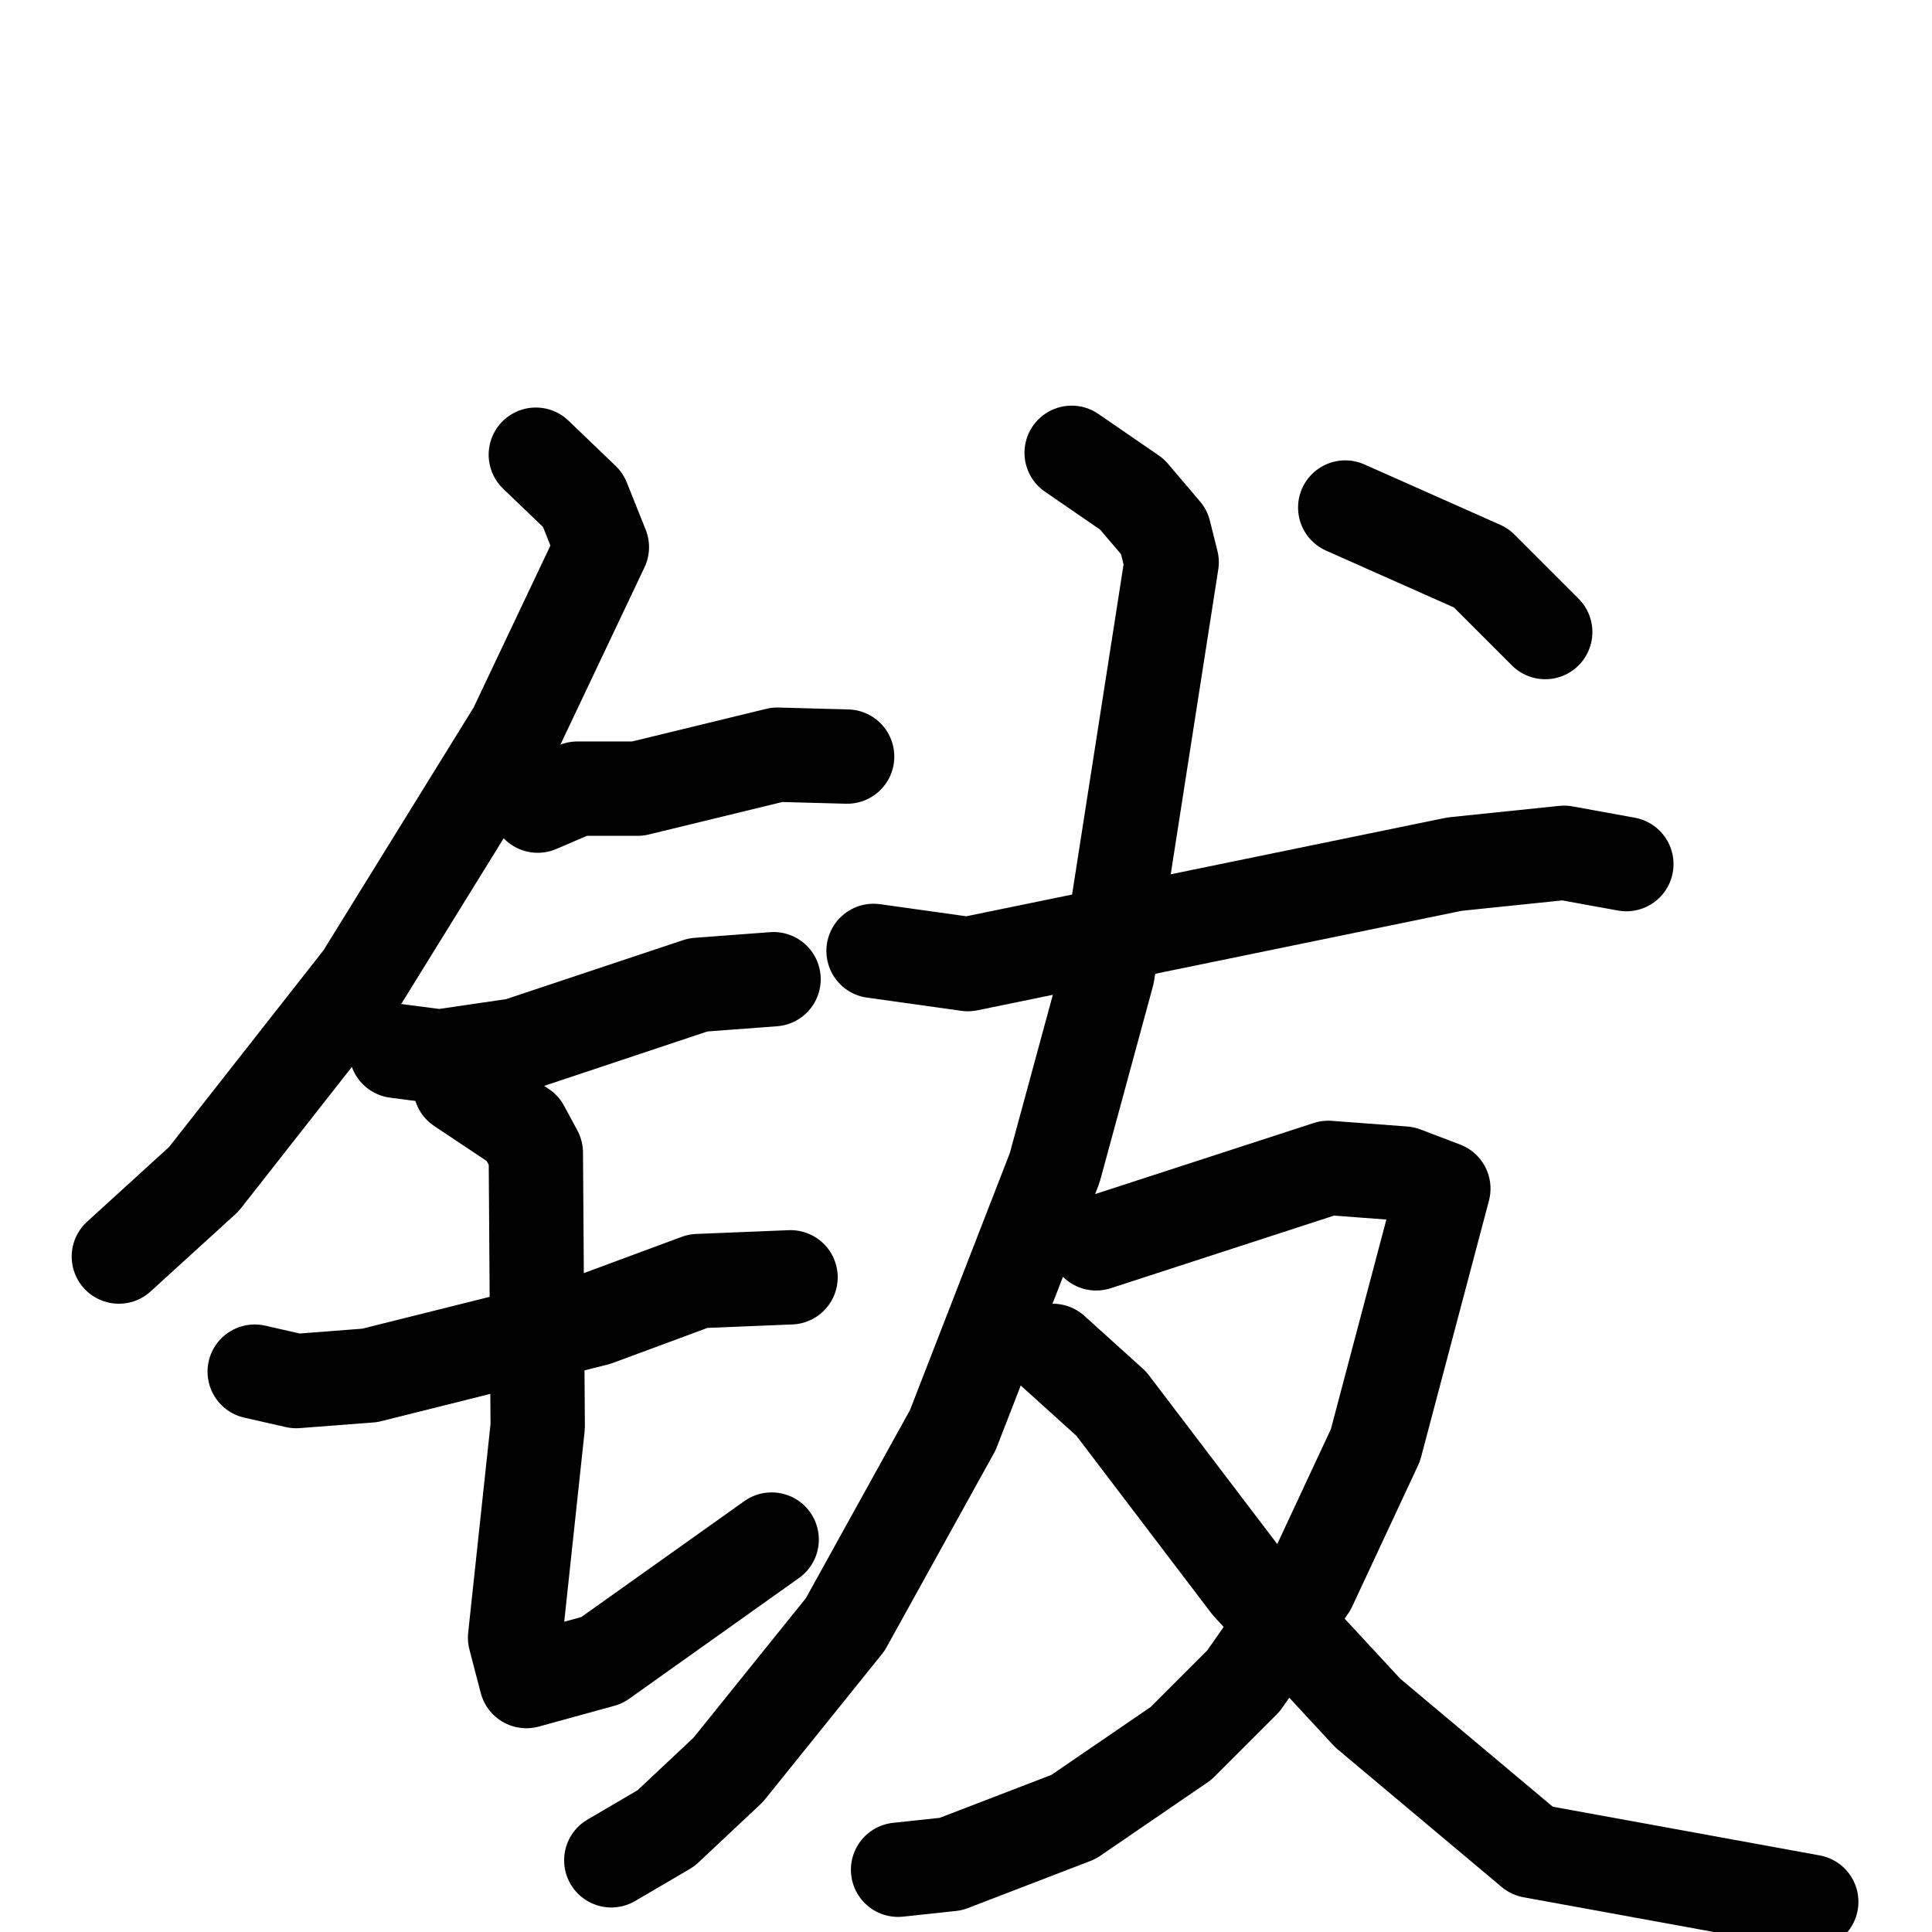 <svg xmlns="http://www.w3.org/2000/svg" viewBox="0 0 1024 1024">
  <g style="fill:none;stroke:#000000;stroke-width:50;stroke-linecap:round;stroke-linejoin:round;" transform="scale(1, 1) translate(0, 0)">
    <path d="M 284.0,241.0 L 309.0,265.0 L 319.0,290.0 L 273.0,387.0 L 192.0,518.0 L 108.0,625.0 L 63.0,666.0"/>
    <path d="M 285.0,427.0 L 306.0,418.0 L 338.0,418.0 L 412.0,400.0 L 449.0,401.0"/>
    <path d="M 210.0,557.0 L 233.0,560.0 L 274.0,554.0 L 370.0,522.0 L 410.0,519.0"/>
    <path d="M 135.0,727.0 L 157.0,732.0 L 196.0,729.0 L 316.0,699.0 L 370.0,679.0 L 419.0,677.0"/>
    <path d="M 244.0,576.0 L 277.0,598.0 L 284.0,611.0 L 285.0,756.0 L 273.0,868.0 L 279.0,891.0 L 319.0,880.0 L 409.0,816.0"/>
    <path d="M 463.0,504.0 L 513.0,511.0 L 771.0,458.0 L 829.0,452.0 L 862.0,458.0"/>
    <path d="M 568.0,240.0 L 600.0,262.0 L 617.0,282.0 L 621.0,298.0 L 587.0,516.0 L 559.0,619.0 L 505.0,758.0 L 448.0,861.0 L 386.0,938.0 L 353.0,969.0 L 324.0,986.0"/>
    <path d="M 581.0,659.0 L 704.0,619.0 L 744.0,622.0 L 765.0,630.0 L 729.0,766.0 L 694.0,841.0 L 659.0,891.0 L 626.0,924.0 L 569.0,963.0 L 504.0,988.0 L 476.0,991.0"/>
    <path d="M 558.0,716.0 L 589.0,744.0 L 662.0,840.0 L 725.0,908.0 L 812.0,981.0 L 960.0,1008.0"/>
    <path d="M 713.0,269.0 L 785.0,301.0 L 819.0,335.0"/>
  </g>
</svg>
